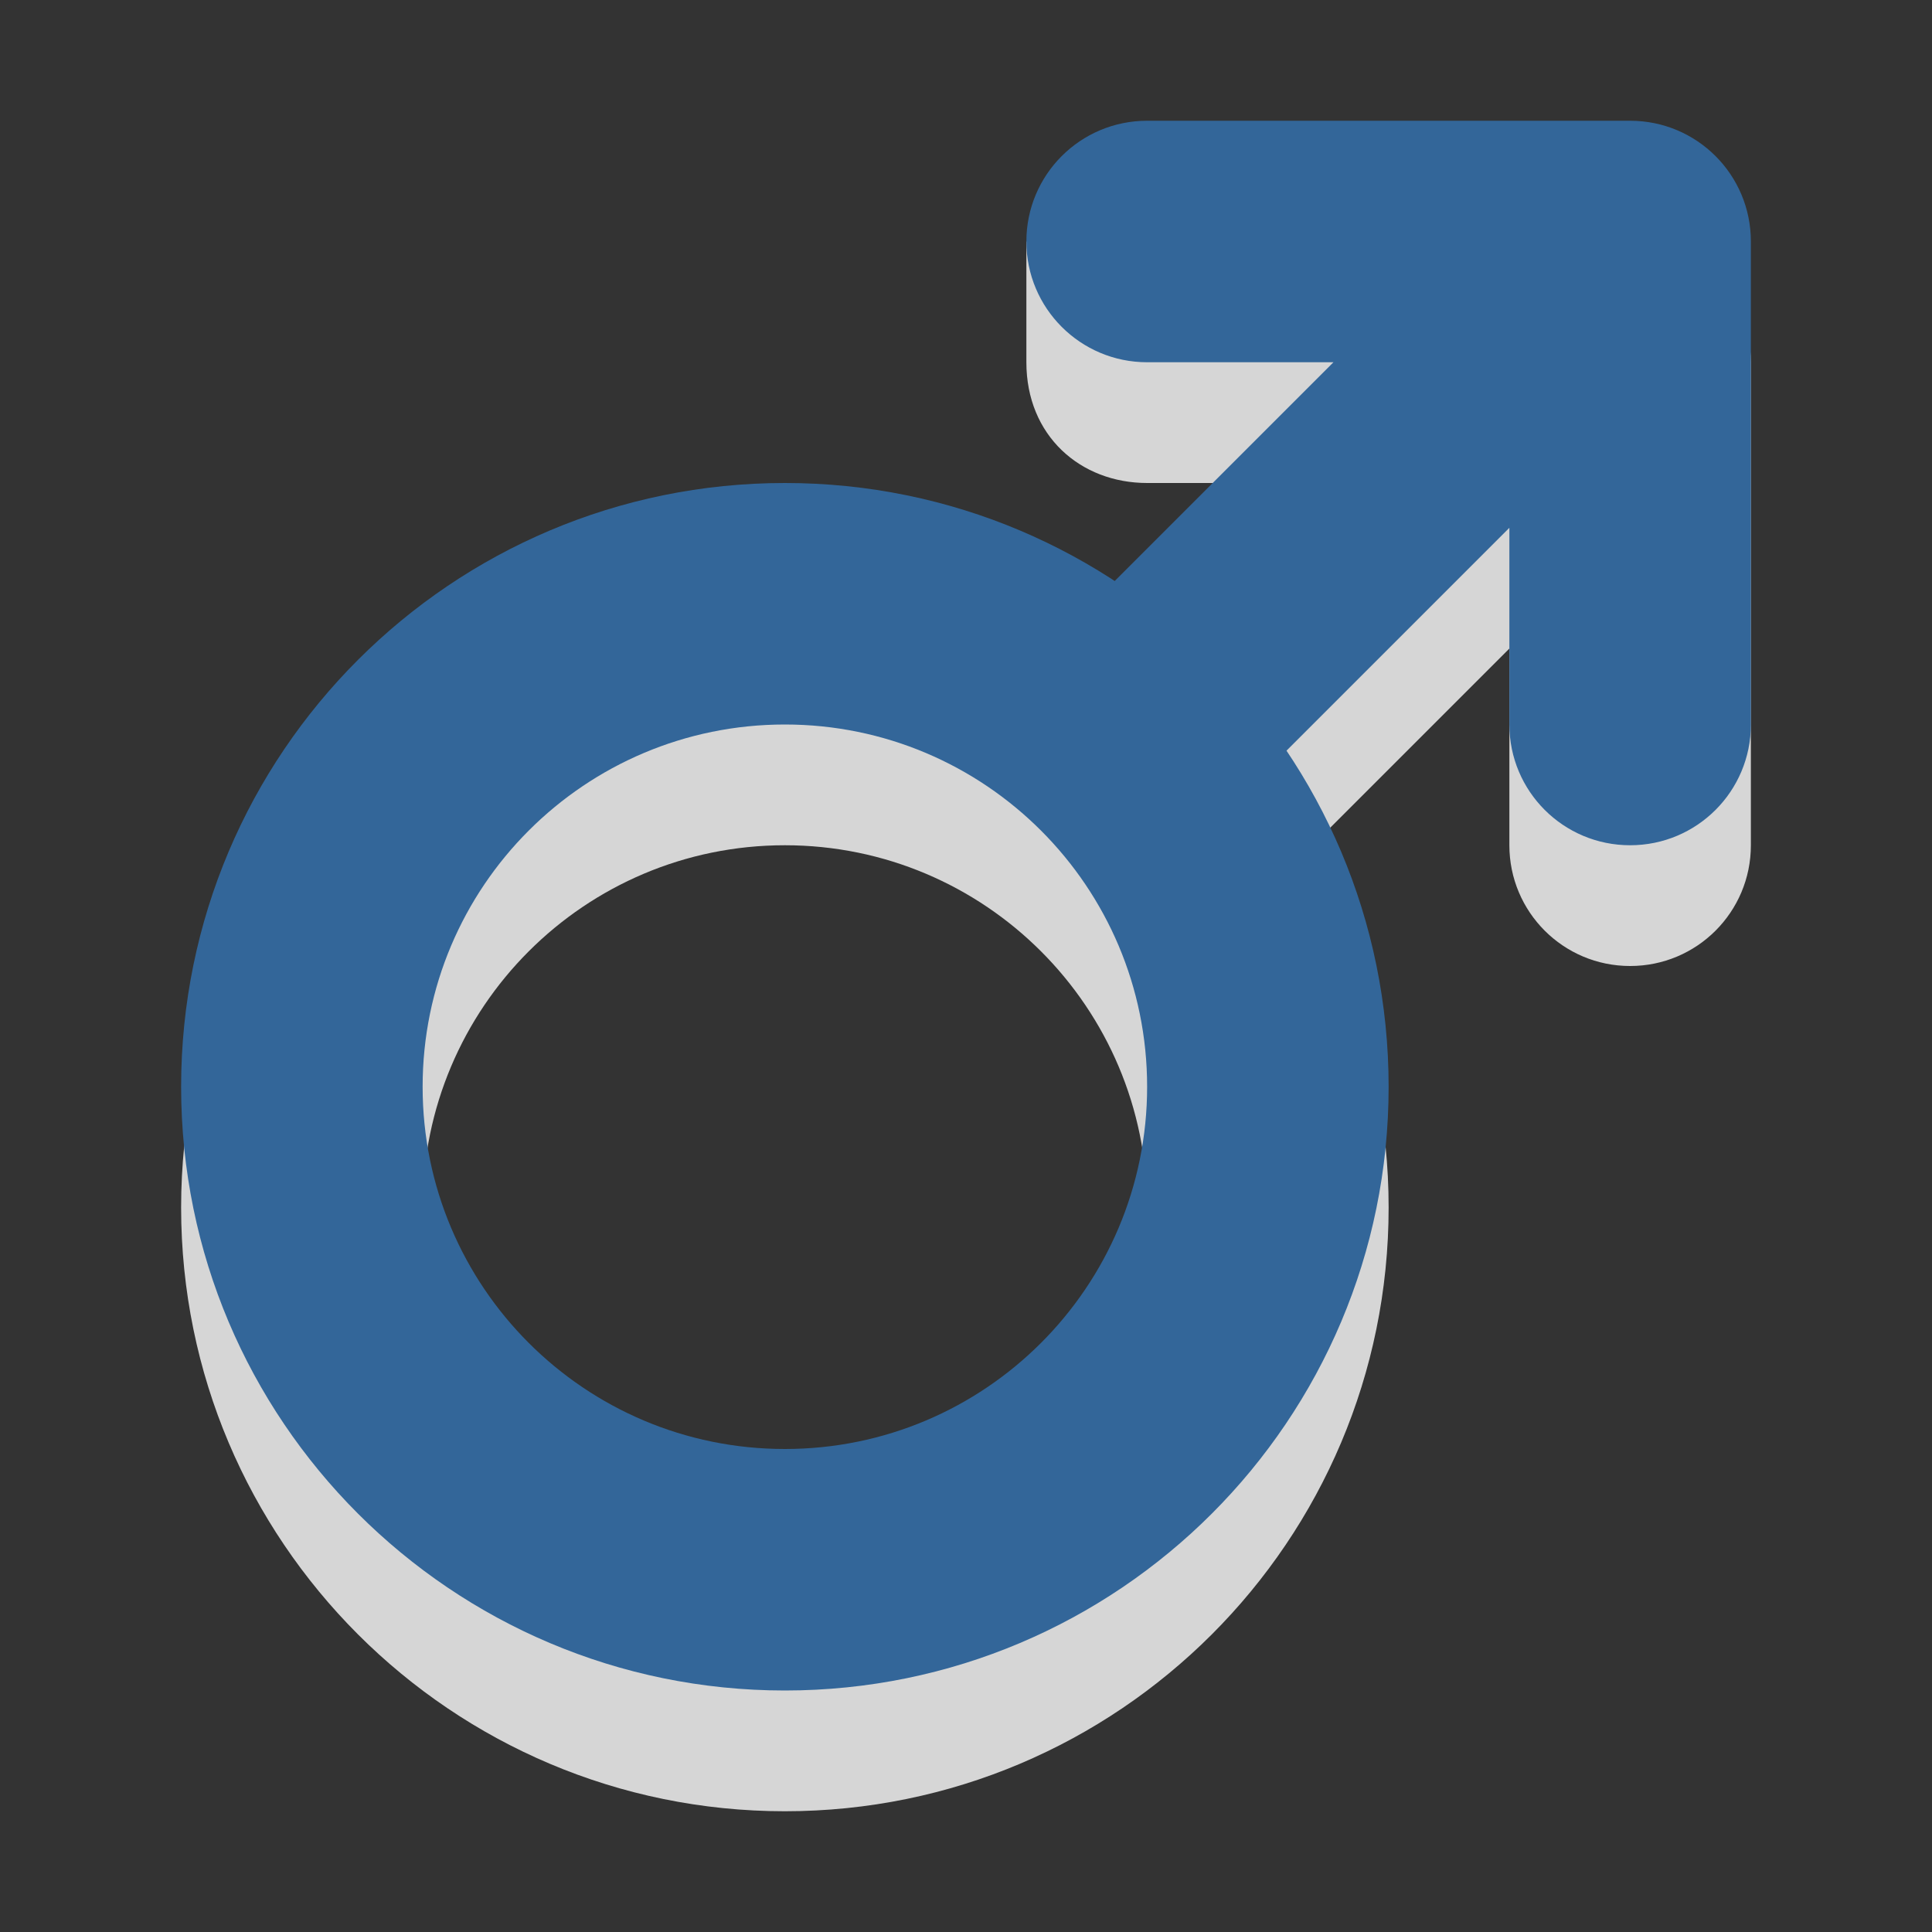 <?xml version="1.0" encoding="utf-8"?>
<!-- Generator: Adobe Illustrator 15.1.0, SVG Export Plug-In . SVG Version: 6.00 Build 0)  -->
<!DOCTYPE svg PUBLIC "-//W3C//DTD SVG 1.1//EN" "http://www.w3.org/Graphics/SVG/1.1/DTD/svg11.dtd">
<svg version="1.1" id="Ebene_1" xmlns="http://www.w3.org/2000/svg" xmlns:xlink="http://www.w3.org/1999/xlink" x="0px" y="0px" width="16px" height="16px" viewBox="0 0 16 16" enable-background="new 0 0 16 16" xml:space="preserve">
	<rect x="0" y="0" width="16" height="16" fill="#333333" stroke="none"/>
	<title>Gender Female</title>
	<desc>Gender Female</desc>
	
	<!--
		@author		Harald Szekely
		@copyright	2001-2012 WoltLab GmbH 
		@license	GNU Lesser General Public License <http://opensource.org/licenses/lgpl-license.php> 
	--> 
	
	<defs>
		<style type="text/css">
			<![CDATA[
				.surface { fill: #369; }
				.shadow { fill: #fff; }
			]]>
		</style>
	</defs>
	
	<g id="IconGenderMale">
		<g>
			<path id="Arrow2" class="shadow" opacity=".8" d="M13.5,2h-5v1c0,0.609,0.448,1,1,1h1.543L8.509,6.534l1.414,1.414L12.5,5.371V7
				c0,0.553,0.447,1,1,1s1-0.447,1-1V3C14.5,2.447,14.053,2,13.5,2z"/>
			<path id="Circle2" class="shadow" opacity=".8" d="M6.5,5c-2.761,0-5,2.239-5,5c0,2.761,2.239,5,5,5c2.762,0,5-2.239,5-5
				C11.5,7.239,9.262,5,6.5,5z M6.5,13c-1.657,0-3-1.343-3-3c0-1.657,1.343-3,3-3s3,1.343,3,3C9.5,11.657,8.157,13,6.5,13z"/>
		</g>
		<g>
			<path id="Arrow1" class="surface" d="M13.5,1h-4c-0.553,0-1,0.447-1,1s0.448,1,1,1h1.543L8.509,5.534l1.414,1.414L12.5,4.371V6
				c0,0.553,0.447,1,1,1s1-0.447,1-1V2C14.5,1.447,14.053,1,13.5,1z"/>
			<path id="Circle1" class="surface" d="M6.5,4c-2.761,0-5,2.239-5,5c0,2.761,2.239,5,5,5c2.762,0,5-2.239,5-5
				C11.5,6.239,9.262,4,6.5,4z M6.5,12c-1.657,0-3-1.343-3-3c0-1.657,1.343-3,3-3s3,1.343,3,3C9.5,10.657,8.157,12,6.5,12z"/>
		</g>
	</g>
</svg>
